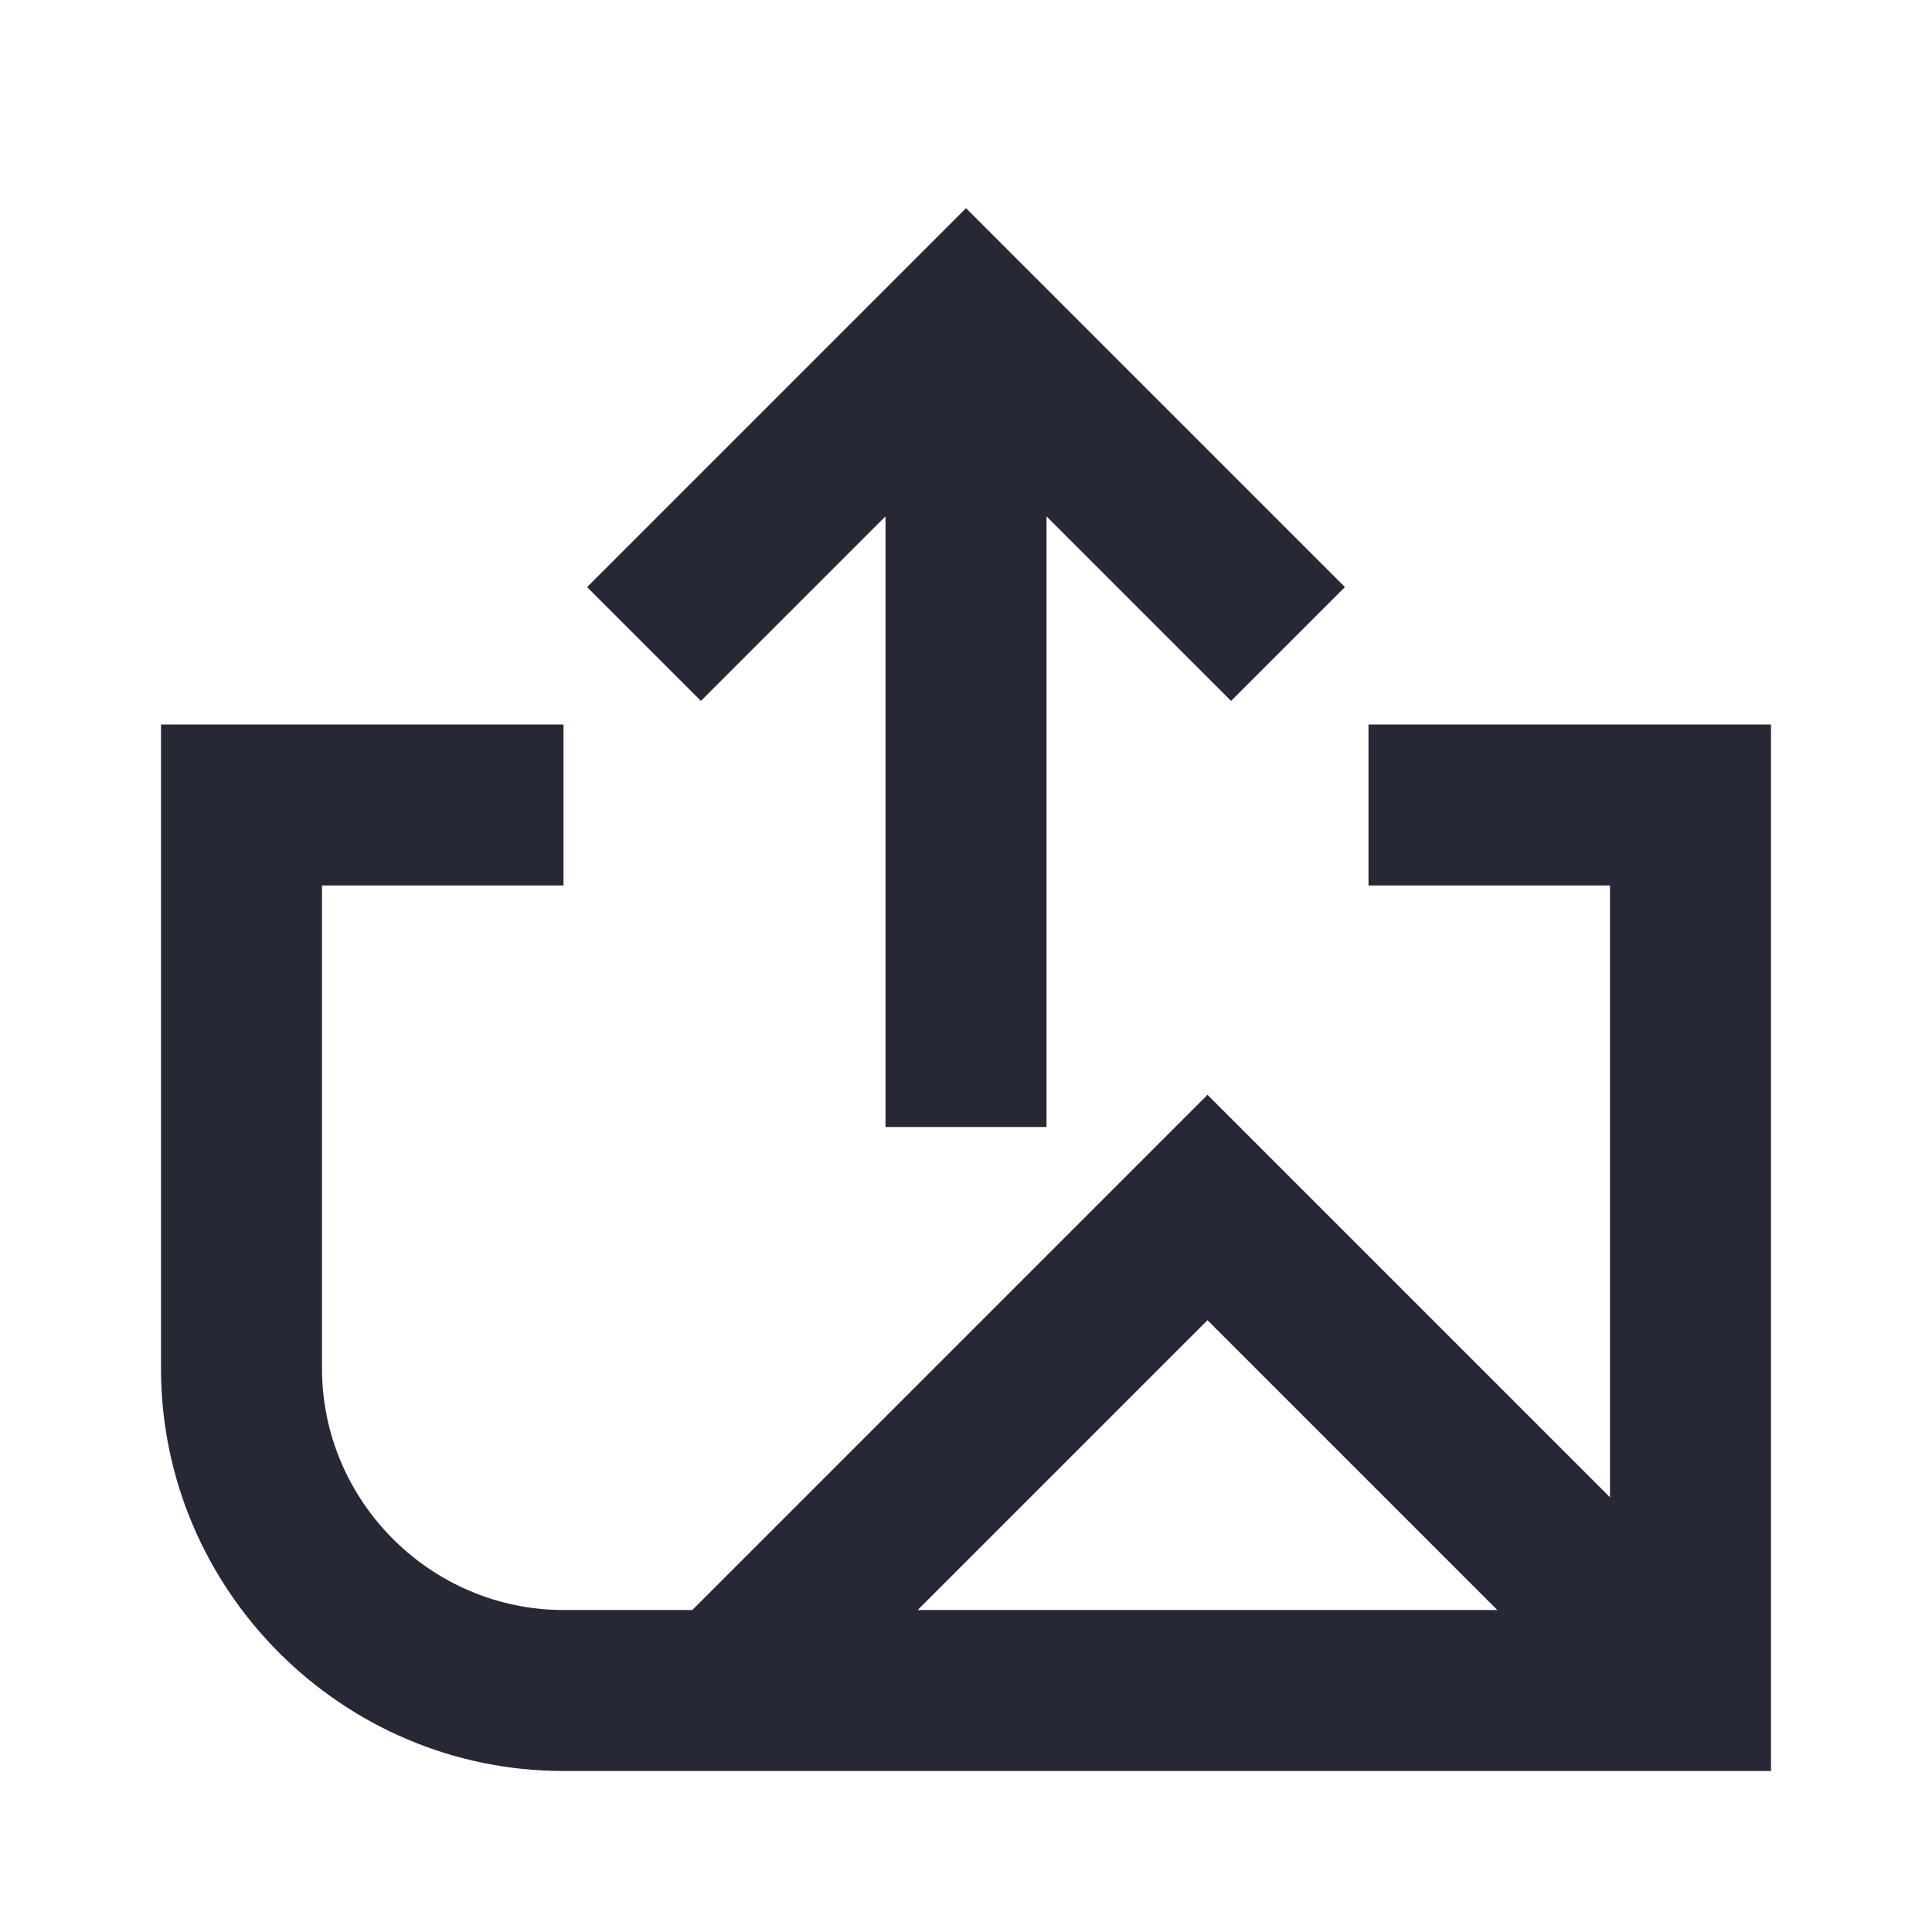 <svg width="24" height="24" viewBox="0 0 24 24" fill="none" xmlns="http://www.w3.org/2000/svg">
<path d="M12 2.586L16.707 7.293L15.293 8.707L13 6.414V14H11V6.414L8.707 8.707L7.293 7.293L12 2.586Z" fill="#262835"/>
<path fill-rule="evenodd" clip-rule="evenodd" d="M7 9H2V17C2 19.752 4.248 22 7 22H22V9H17V11H20V18.6L15 13.6L8.6 20H7C5.352 20 4 18.648 4 17V11H7V9ZM18.6 20L15 16.4L11.4 20H18.6Z" fill="#262835"/>
</svg>
